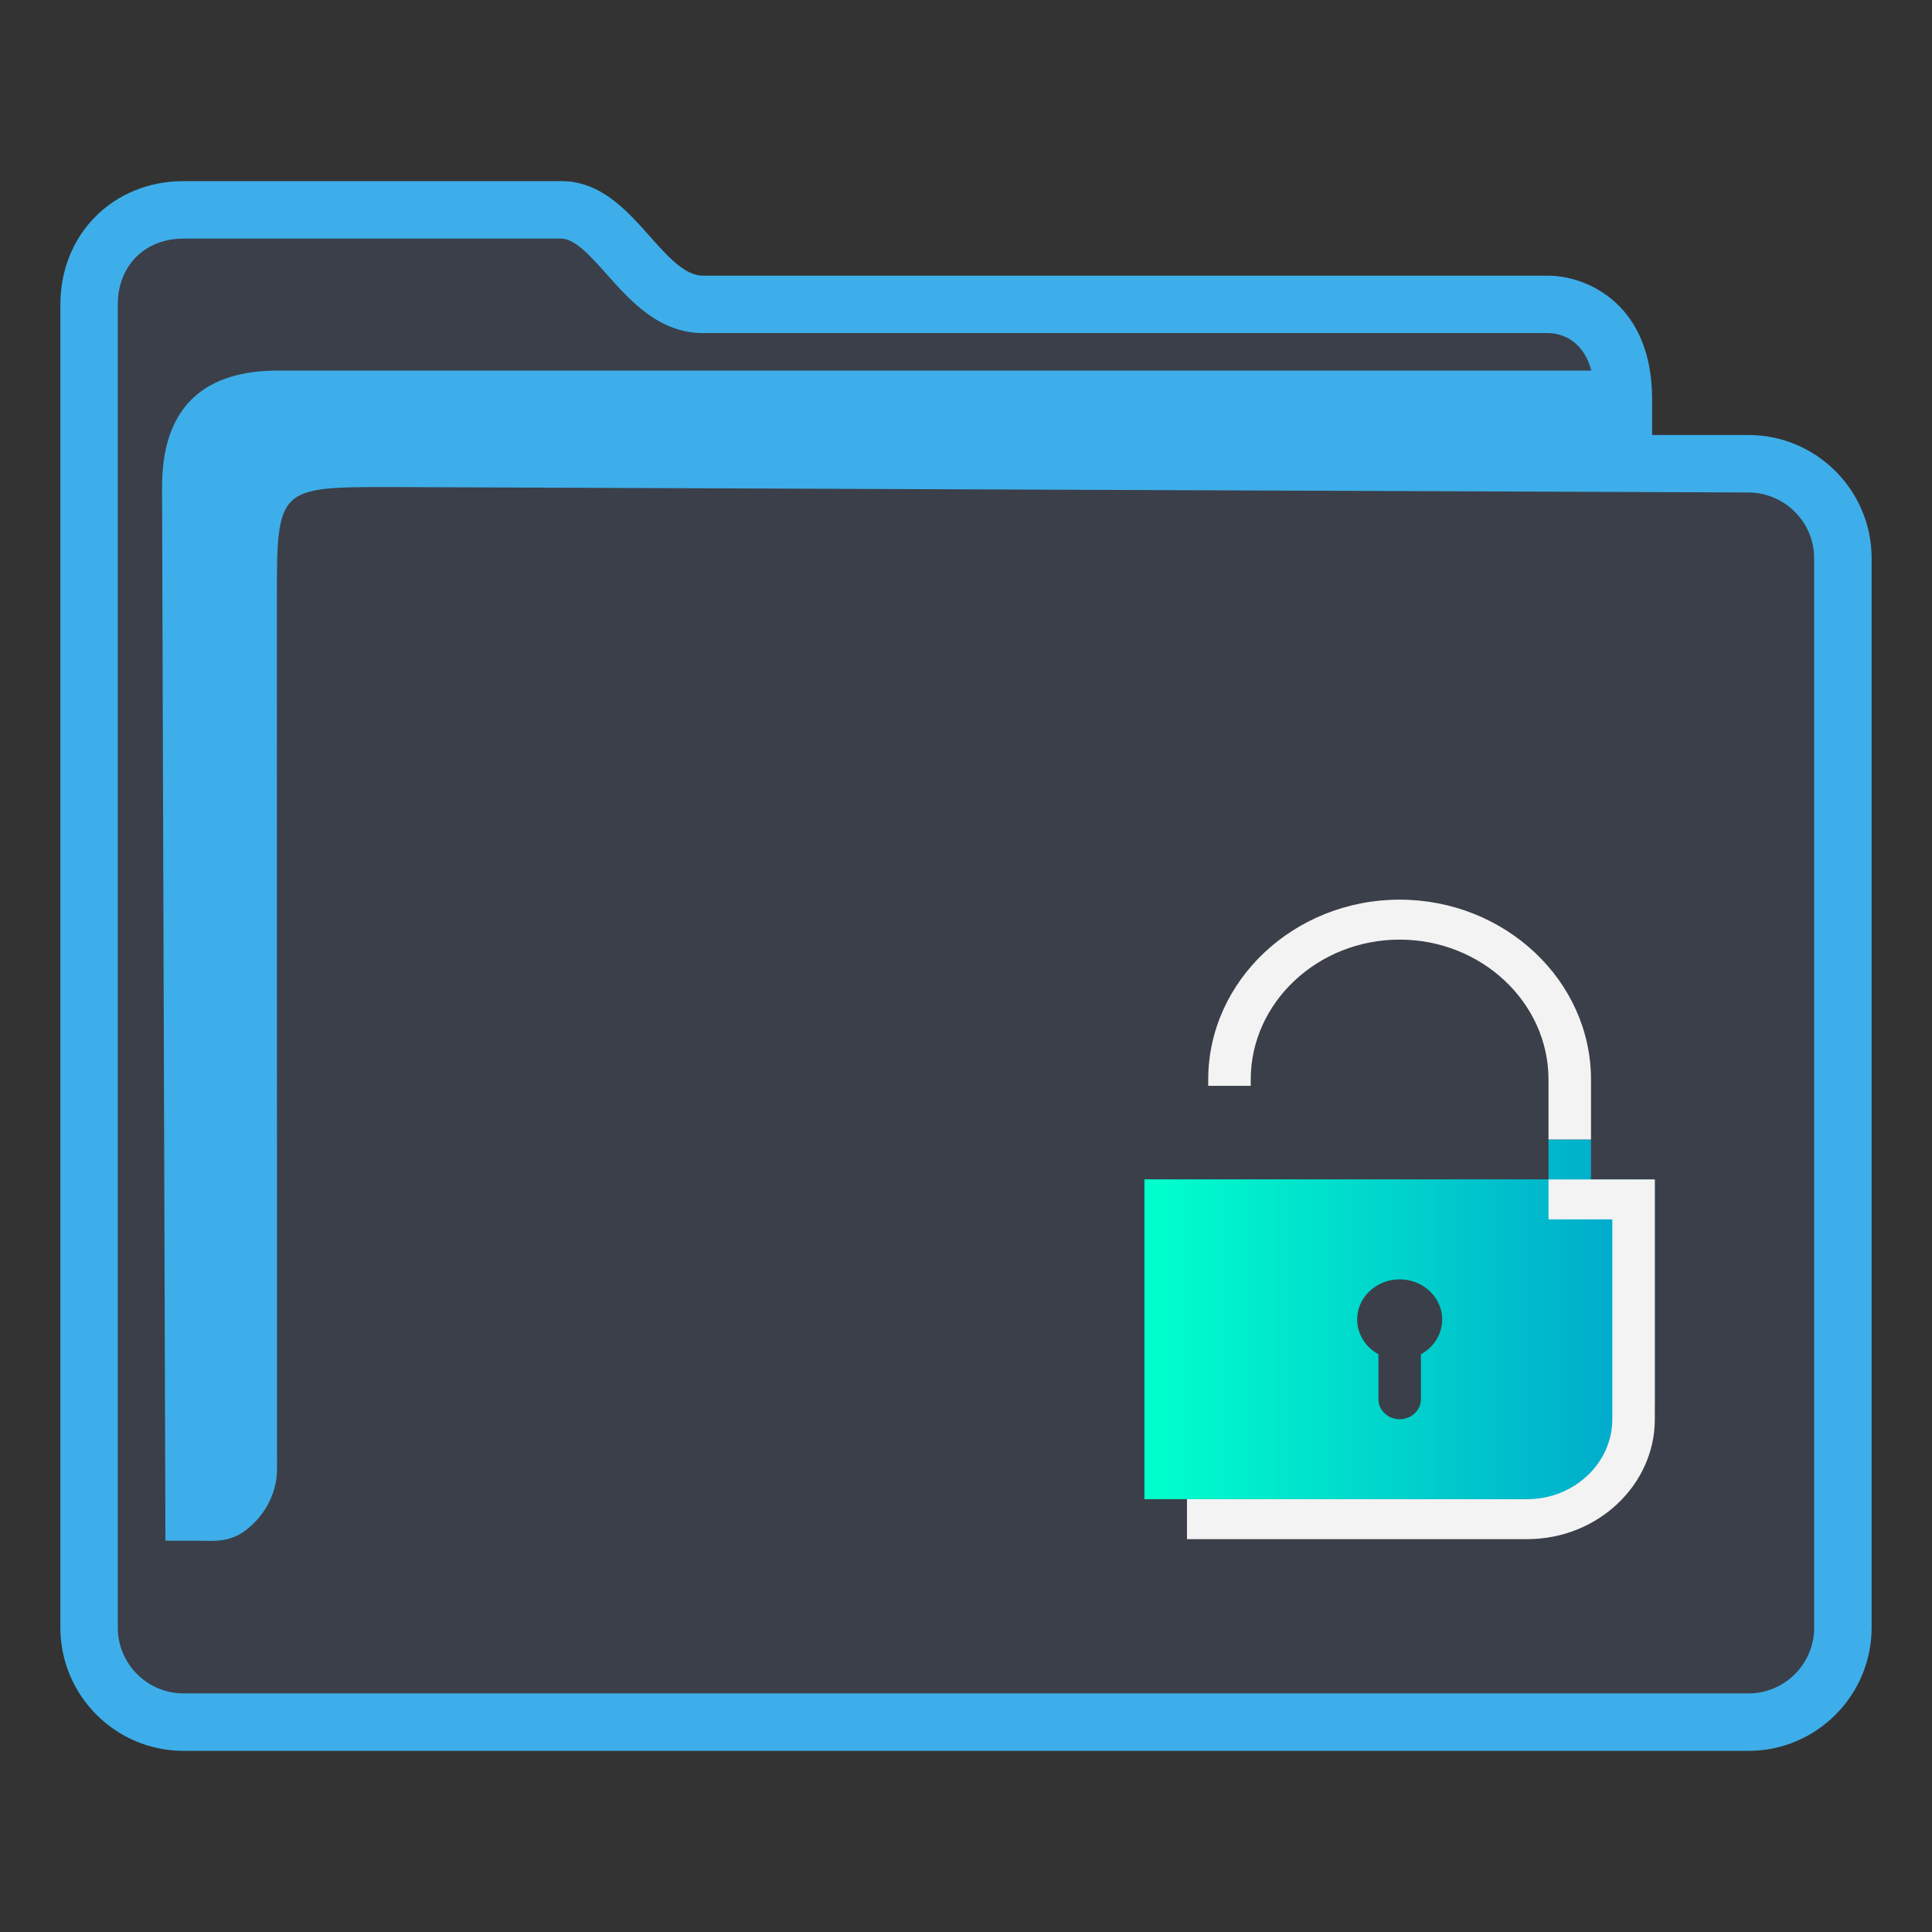<?xml version="1.0" encoding="UTF-8" standalone="no"?>
<svg
   id="svg2"
   viewBox="0 0 32 32"
   height="32"
   version="1.1"
   width="32"
   sodipodi:docname="folder-unlocked.svg"
   inkscape:version="1.2 (dc2aedaf03, 2022-05-15)"
   xmlns:inkscape="http://www.inkscape.org/namespaces/inkscape"
   xmlns:sodipodi="http://sodipodi.sourceforge.net/DTD/sodipodi-0.dtd"
   xmlns:xlink="http://www.w3.org/1999/xlink"
   xmlns="http://www.w3.org/2000/svg"
   xmlns:svg="http://www.w3.org/2000/svg"
   xmlns:rdf="http://www.w3.org/1999/02/22-rdf-syntax-ns#"
   xmlns:cc="http://creativecommons.org/ns#"
   xmlns:dc="http://purl.org/dc/elements/1.1/">
  <rect x="0" y="0" width="32" height="32" fill="#333333" stroke="none"/>
  <style
     id="current-color-scheme"
     type="text/css">.ColorScheme-Highlight { color:#3daee9; }
</style>
  <sodipodi:namedview
     pagecolor="#ffffff"
     bordercolor="#666666"
     borderopacity="1"
     objecttolerance="10"
     gridtolerance="10"
     guidetolerance="10"
     inkscape:pageopacity="0"
     inkscape:pageshadow="2"
     inkscape:window-width="1920"
     inkscape:window-height="1000"
     id="namedview18"
     showgrid="false"
     inkscape:zoom="9.8125"
     inkscape:cx="-7.9490446"
     inkscape:cy="2.9044586"
     inkscape:window-x="0"
     inkscape:window-y="0"
     inkscape:window-maximized="1"
     inkscape:current-layer="svg2"
     inkscape:pagecheckerboard="0"
     inkscape:showpageshadow="2"
     inkscape:deskcolor="#d1d1d1" />
  <defs
     id="defs5455">
    <linearGradient
       id="linearGradient4172-5">
      <stop
         id="stop4174-6"
         style="stop-color:#3daee9" />
      <stop
         id="stop4176-6"
         style="stop-color:#6cc1ef"
         offset="1" />
    </linearGradient>
    <linearGradient
       x2="0"
       gradientUnits="userSpaceOnUse"
       y2="8"
       y1="29"
       xlink:href="#linearGradient4172-5"
       id="linearGradient4342" />
    <linearGradient
       inkscape:collect="always"
       id="linearGradient1535">
      <stop
         style="stop-color:#00ffcc;stop-opacity:1"
         offset="0"
         id="stop1531" />
      <stop
         style="stop-color:#00a3cc;stop-opacity:1"
         offset="1"
         id="stop1533" />
    </linearGradient>
    <linearGradient
       inkscape:collect="always"
       xlink:href="#linearGradient1535"
       id="linearGradient1175"
       gradientUnits="userSpaceOnUse"
       gradientTransform="matrix(0.47,0,0,0.441,-179.04,-210.562)"
       x1="421.571"
       y1="526.548"
       x2="439.571"
       y2="526.548" />
  </defs>
  <path
     inkscape:connector-curvature="0"
     id="fill"
     d="M 1.499,4.5 V 27 c 0.054,0.756 0.499,1.5 1.948,1.5 h 24.85 c 1.631,0 2.187,-0.25 2.129,-2 v -18 c -0.499,-1 -3.99,0 -3.99,-3 C 20.451,5 9.479,6 9.514,3 H 3.493 C 2.496,3 1.499,3.5 1.499,4.5 Z"
     style="color:#1e92ff;fill:#4e5a7e;fill-opacity:0.3;fill-rule:nonzero;stroke:none;stroke-width:5.249"
     class="ColorScheme-ButtonFocus"
     sodipodi:nodetypes="cccccccccc" />
  <path
     d="M 28.96,7.205 H 27.364 V 6.615 c 0,-1.026 -0.449,-1.531 -0.826,-1.775 C 26.134,4.579 25.738,4.566 25.662,4.566 H 11.643 c -0.3,0 -0.582,-0.317 -0.881,-0.653 C 10.382,3.485 9.951,3 9.297,3 H 3.04 C 1.877,3 1,3.878 1,5.042 v 21.917 C 1,28.084 1.915,29 3.04,29 H 28.96 C 30.085,29 31,28.084 31,26.958 V 9.247 C 31,8.121 30.085,7.205 28.96,7.205 Z m 1.089,19.753 c 0,0.601 -0.489,1.09 -1.089,1.09 H 3.04 c -0.601,0 -1.089,-0.489 -1.089,-1.09 V 5.042 c 0,-0.641 0.448,-1.09 1.089,-1.09 h 6.256 c 0.227,0 0.483,0.288 0.755,0.593 0.385,0.433 0.865,0.972 1.592,0.972 h 14.014 c 0.144,0.004 0.551,0.067 0.701,0.621 H 4.531 C 3.318,6.164 2.684,6.798 2.684,8.067 L 2.74,25.519 H 3.318 c 0,0 -0.12,0.001 4.83e-4,0.001 0.187,0 0.482,0.037 0.758,-0.179 0.496,-0.389 0.516,-0.893 0.512,-1.031 L 4.586,9.971 c 0,-1.904 0,-1.904 1.902,-1.904 l 22.471,0.09 c 0.601,0.003 1.089,0.489 1.089,1.09 v 17.712 z"
     id="path2-3-3-2"
     sodipodi:nodetypes="scscsscssssssssscsssssscsccccccsccccsscc"
     style="stroke-width:0.317;fill-opacity:1;fill:currentColor;"
     class="ColorScheme-Highlight" />
  <path
     id="Lock-7"
     class="st0"
     d="m 23.887,21.852 c 0,0.248 -0.141,0.463 -0.352,0.579 v 0.745 c 0,0.182 -0.159,0.331 -0.352,0.331 -0.194,0 -0.352,-0.149 -0.352,-0.331 V 22.431 c -0.211,-0.116 -0.352,-0.331 -0.352,-0.579 0,-0.364 0.317,-0.662 0.704,-0.662 0.387,0 0.704,0.298 0.704,0.662 z m 1.761,-2.979 h 0.704 v 0.662 h 1.057 v 3.641 c 0,0.91 -0.793,1.655 -1.761,1.655 h -6.693 v -5.297 h 6.693 z"
     style="clip-rule:evenodd;fill:url(#linearGradient1175);fill-opacity:1;fill-rule:evenodd;stroke-width:0.171" />
  <path
     id="Lock-s-5"
     class="st1"
     d="m 20.716,17.985 h -0.704 v -0.105 c 0,-1.639 1.427,-2.979 3.17,-2.979 1.744,0 3.17,1.341 3.17,2.979 v 0.993 h -0.704 v -0.993 c 0,-1.275 -1.11,-2.317 -2.466,-2.317 -1.356,0 -2.466,1.043 -2.466,2.317 z m 6.693,1.55 h -1.761 v 0.662 h 1.057 v 3.31 c 0,0.728 -0.634,1.324 -1.409,1.324 h -5.636 v 0.662 h 5.636 c 1.162,0 2.113,-0.894 2.113,-1.986 z"
     style="fill:#f3f3f3;fill-opacity:1;stroke-width:0.171"
     sodipodi:nodetypes="ccsssccssscccccssccssc" />
</svg>
